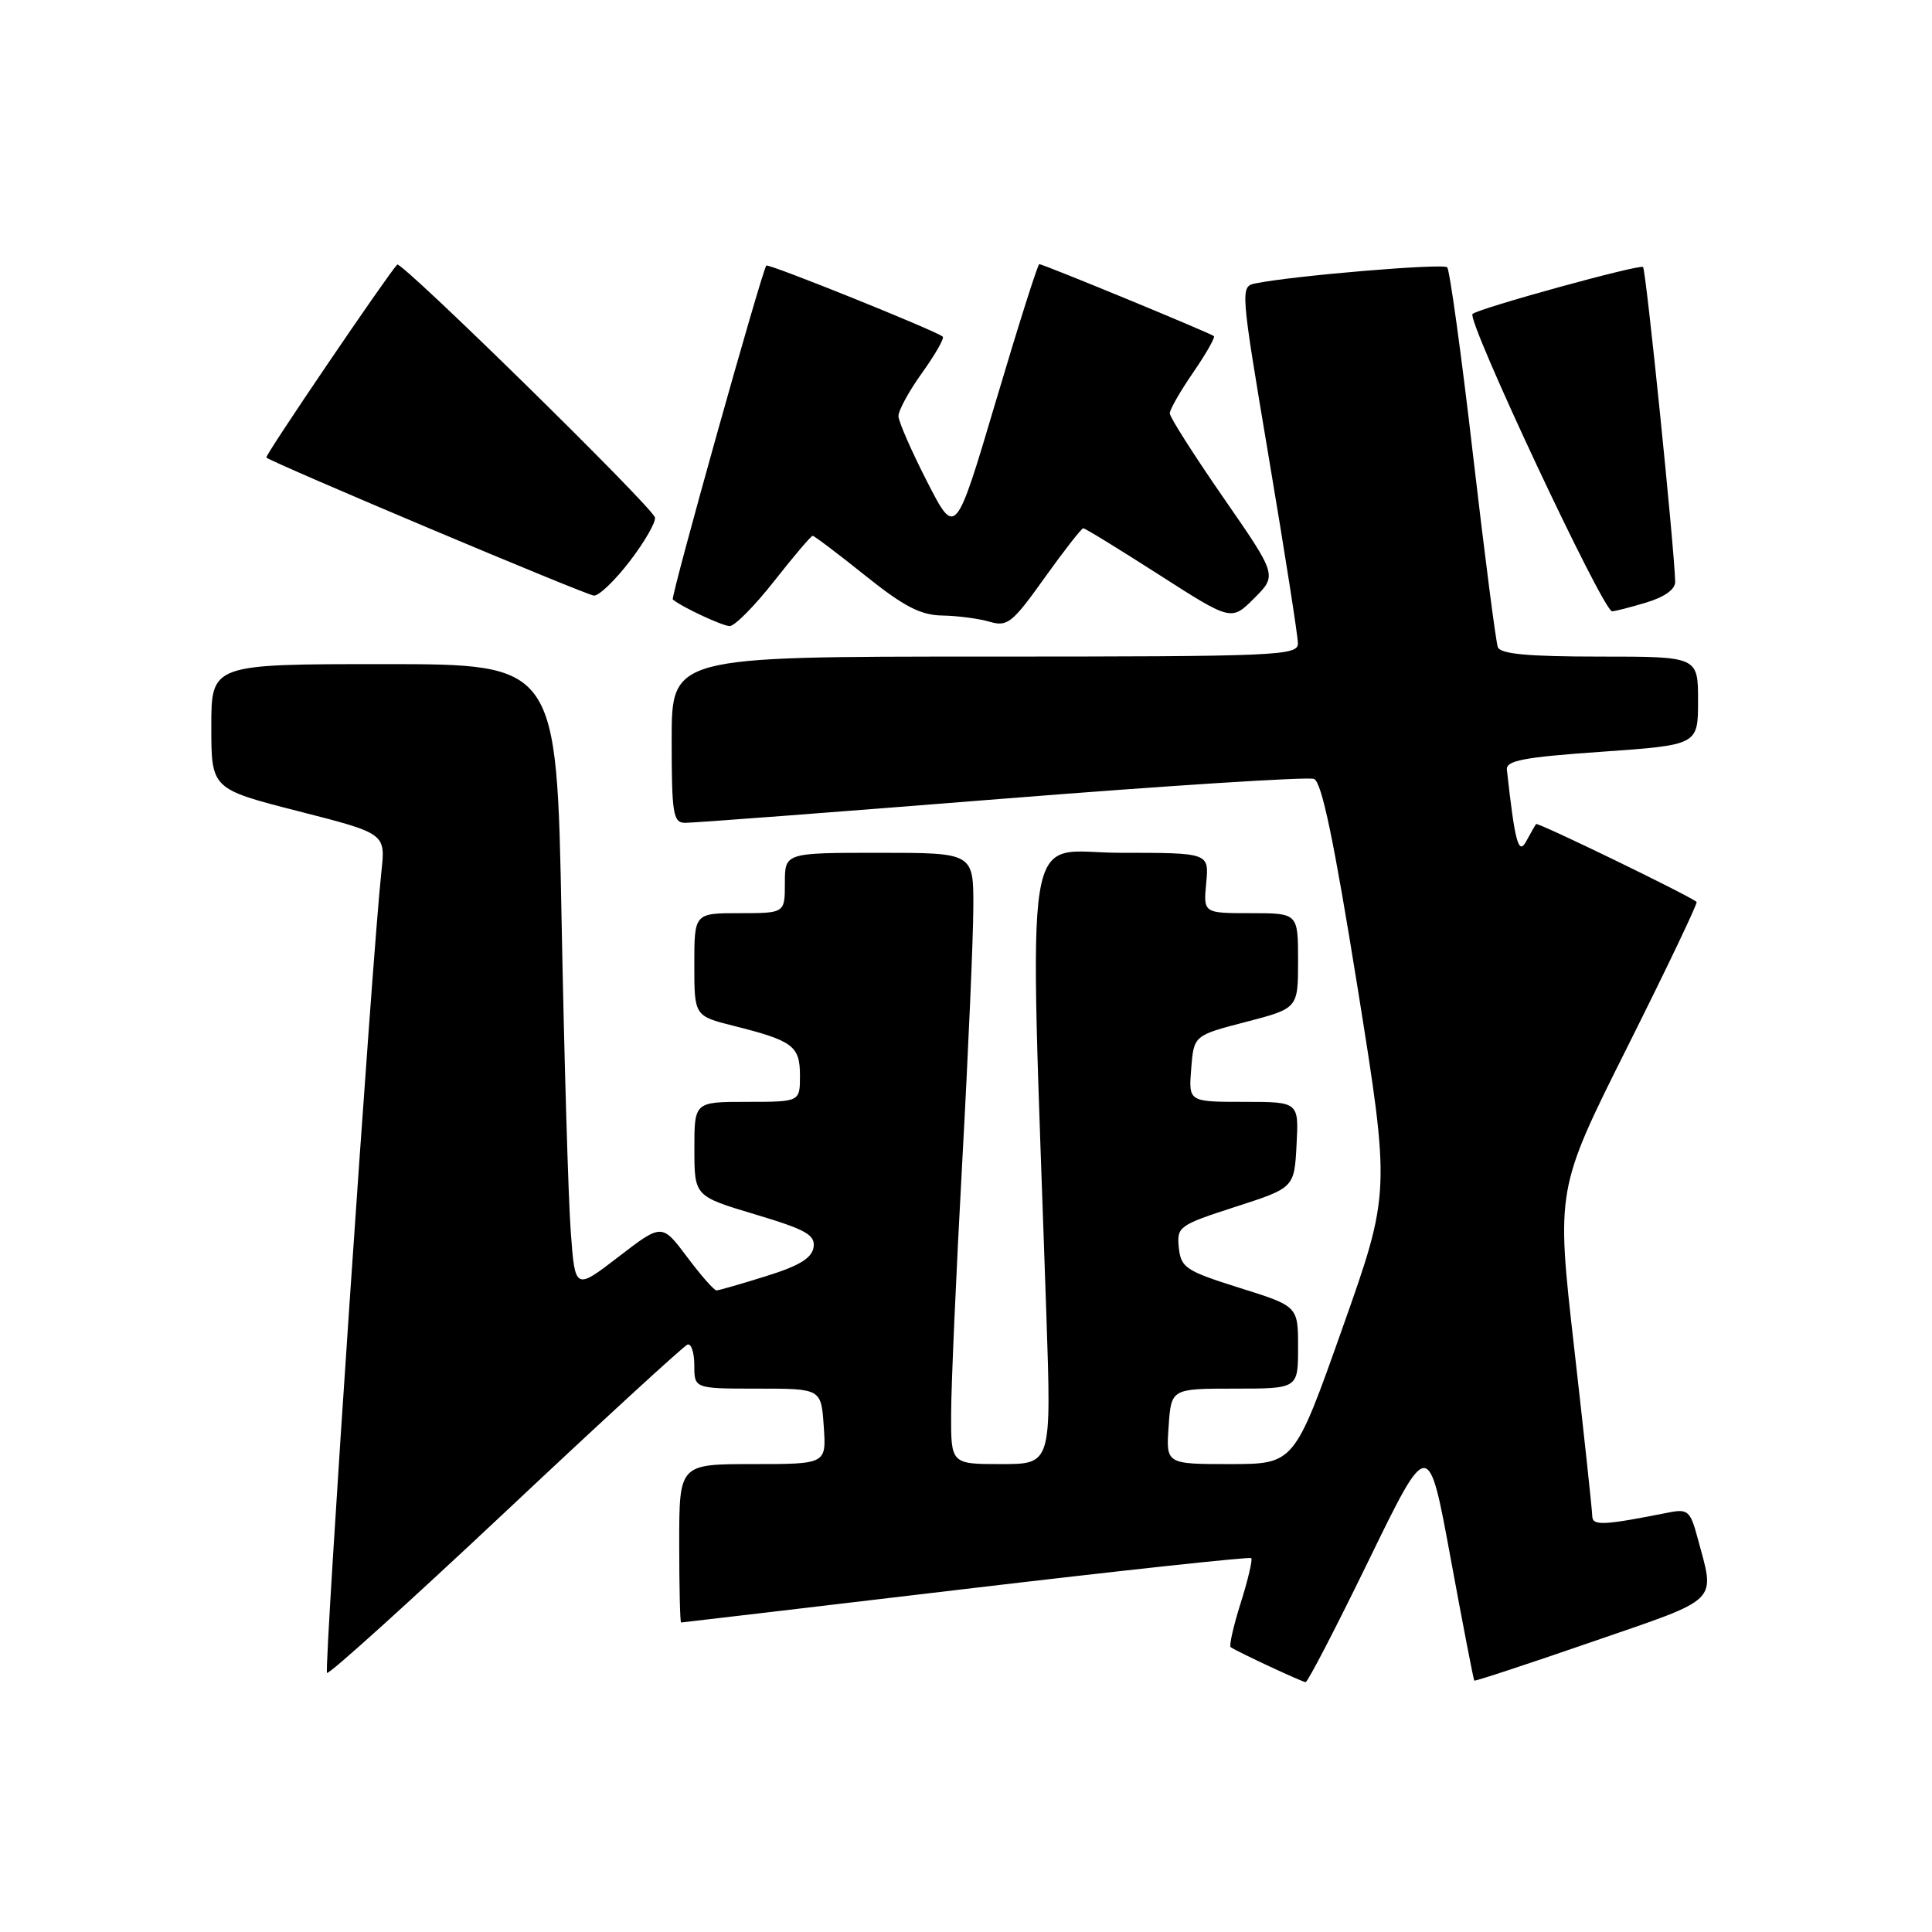 <?xml version="1.0" encoding="UTF-8" standalone="no"?>
<!DOCTYPE svg PUBLIC "-//W3C//DTD SVG 1.1//EN" "http://www.w3.org/Graphics/SVG/1.1/DTD/svg11.dtd" >
<svg xmlns="http://www.w3.org/2000/svg" xmlns:xlink="http://www.w3.org/1999/xlink" version="1.1" viewBox="0 0 256 256">
 <g >
 <path fill="currentColor"
d=" M 181.39 206.70 C 189.28 190.50 189.28 190.50 192.22 206.50 C 193.84 215.30 195.25 222.58 195.35 222.69 C 195.46 222.79 202.51 220.47 211.02 217.53 C 228.18 211.61 227.28 212.50 224.91 203.68 C 223.99 200.24 223.62 199.92 221.19 200.40 C 212.36 202.15 211.00 202.21 210.98 200.86 C 210.97 200.11 209.89 190.07 208.58 178.54 C 206.20 157.58 206.20 157.58 215.66 138.68 C 220.86 128.29 224.98 119.66 224.81 119.51 C 223.92 118.71 203.75 108.92 203.54 109.19 C 203.41 109.36 202.82 110.38 202.24 111.46 C 201.21 113.38 200.74 111.66 199.67 102.00 C 199.53 100.78 201.86 100.33 212.25 99.61 C 225.00 98.71 225.00 98.71 225.00 92.86 C 225.00 87.00 225.00 87.00 211.97 87.00 C 202.46 87.00 198.81 86.66 198.47 85.75 C 198.21 85.06 196.73 73.60 195.18 60.27 C 193.64 46.94 192.09 35.76 191.76 35.42 C 191.20 34.87 171.48 36.52 166.41 37.54 C 164.32 37.96 164.33 38.05 168.14 60.73 C 170.25 73.25 171.98 84.29 171.98 85.25 C 172.00 86.89 169.36 87.00 130.50 87.00 C 89.00 87.00 89.00 87.00 89.00 98.00 C 89.00 107.80 89.19 109.00 90.75 109.03 C 91.71 109.05 110.54 107.62 132.59 105.86 C 154.65 104.10 173.33 102.91 174.11 103.21 C 175.14 103.61 176.76 111.40 179.89 130.89 C 184.24 158.03 184.24 158.03 177.87 176.01 C 171.50 193.99 171.50 193.99 163.00 194.00 C 154.50 194.00 154.50 194.00 154.85 189.00 C 155.19 184.00 155.19 184.00 163.60 184.00 C 172.00 184.00 172.00 184.00 172.00 178.54 C 172.00 173.08 172.00 173.08 164.25 170.65 C 157.11 168.40 156.48 167.98 156.20 165.32 C 155.92 162.54 156.19 162.34 163.70 159.91 C 171.50 157.39 171.50 157.39 171.80 151.69 C 172.10 146.00 172.10 146.00 164.79 146.00 C 157.49 146.00 157.49 146.00 157.84 141.60 C 158.19 137.20 158.19 137.20 165.09 135.41 C 172.00 133.61 172.00 133.61 172.00 127.31 C 172.00 121.00 172.00 121.00 165.72 121.00 C 159.45 121.00 159.45 121.00 159.83 117.00 C 160.21 113.00 160.21 113.00 148.45 113.00 C 135.33 113.00 136.36 106.51 138.65 174.25 C 139.32 194.00 139.32 194.00 132.66 194.00 C 126.00 194.00 126.00 194.00 126.03 187.25 C 126.04 183.54 126.70 168.57 127.50 154.00 C 128.30 139.43 128.96 124.24 128.97 120.25 C 129.00 113.00 129.00 113.00 116.50 113.00 C 104.00 113.00 104.00 113.00 104.00 117.00 C 104.00 121.00 104.00 121.00 98.00 121.00 C 92.00 121.00 92.00 121.00 92.00 127.81 C 92.00 134.62 92.00 134.62 97.25 135.94 C 105.09 137.91 106.00 138.60 106.00 142.54 C 106.00 146.00 106.00 146.00 99.00 146.00 C 92.00 146.00 92.00 146.00 92.01 152.25 C 92.01 158.50 92.01 158.50 100.05 160.91 C 106.83 162.94 108.05 163.63 107.80 165.28 C 107.58 166.71 105.88 167.74 101.50 169.10 C 98.20 170.13 95.25 170.98 94.94 170.99 C 94.63 170.99 92.87 169.00 91.04 166.55 C 87.71 162.11 87.71 162.11 81.96 166.53 C 76.20 170.96 76.20 170.96 75.63 163.23 C 75.31 158.98 74.76 140.31 74.41 121.75 C 73.77 88.00 73.77 88.00 50.88 88.00 C 28.00 88.00 28.00 88.00 28.00 96.27 C 28.00 104.54 28.00 104.54 39.54 107.49 C 51.09 110.44 51.09 110.44 50.54 115.47 C 49.35 126.23 42.91 221.24 43.33 221.67 C 43.58 221.91 54.22 212.30 66.98 200.31 C 79.74 188.31 90.59 178.35 91.09 178.17 C 91.59 177.98 92.00 179.22 92.00 180.92 C 92.00 184.00 92.00 184.00 100.40 184.00 C 108.81 184.00 108.81 184.00 109.15 189.00 C 109.50 194.00 109.50 194.00 99.75 194.00 C 90.00 194.00 90.00 194.00 90.00 204.50 C 90.00 210.28 90.11 215.00 90.25 214.99 C 90.39 214.99 107.36 212.98 127.97 210.54 C 148.57 208.10 165.60 206.26 165.80 206.46 C 165.99 206.66 165.37 209.33 164.40 212.40 C 163.43 215.47 162.84 218.10 163.07 218.26 C 164.08 218.93 172.55 222.88 173.00 222.89 C 173.28 222.90 177.05 215.62 181.39 206.70 Z  M 102.58 77.00 C 105.17 73.70 107.47 71.00 107.68 71.00 C 107.90 71.00 111.02 73.36 114.63 76.25 C 119.76 80.36 121.97 81.51 124.84 81.56 C 126.85 81.59 129.67 81.96 131.11 82.38 C 133.49 83.08 134.13 82.57 138.41 76.57 C 140.99 72.96 143.30 70.00 143.54 70.00 C 143.79 70.00 148.30 72.77 153.57 76.15 C 163.16 82.30 163.16 82.30 166.19 79.27 C 169.23 76.23 169.23 76.23 162.11 65.95 C 158.20 60.30 155.00 55.27 155.00 54.77 C 155.00 54.27 156.39 51.84 158.10 49.36 C 159.80 46.88 161.04 44.71 160.85 44.54 C 160.43 44.15 138.24 35.00 137.71 35.00 C 137.51 35.00 134.93 43.14 131.98 53.08 C 126.61 71.17 126.61 71.17 122.85 63.83 C 120.79 59.80 119.08 55.90 119.05 55.16 C 119.02 54.43 120.43 51.84 122.17 49.42 C 123.91 46.99 125.15 44.83 124.92 44.61 C 124.15 43.88 101.79 34.87 101.54 35.19 C 100.94 35.94 88.83 79.16 89.15 79.43 C 90.25 80.39 95.68 82.93 96.68 82.96 C 97.33 82.98 99.99 80.30 102.58 77.00 Z  M 218.13 79.84 C 220.55 79.12 221.99 78.09 221.97 77.09 C 221.87 72.68 218.11 35.77 217.71 35.38 C 217.30 34.97 196.03 40.82 195.12 41.60 C 194.27 42.33 212.41 81.00 213.61 81.00 C 213.97 81.00 216.01 80.48 218.13 79.84 Z  M 83.49 74.31 C 85.46 71.73 86.94 69.14 86.78 68.56 C 86.38 67.11 53.15 34.51 52.63 35.06 C 51.28 36.50 35.06 60.39 35.29 60.62 C 35.95 61.28 77.63 78.85 78.70 78.92 C 79.37 78.96 81.52 76.89 83.49 74.31 Z "/>
</g>
</svg>